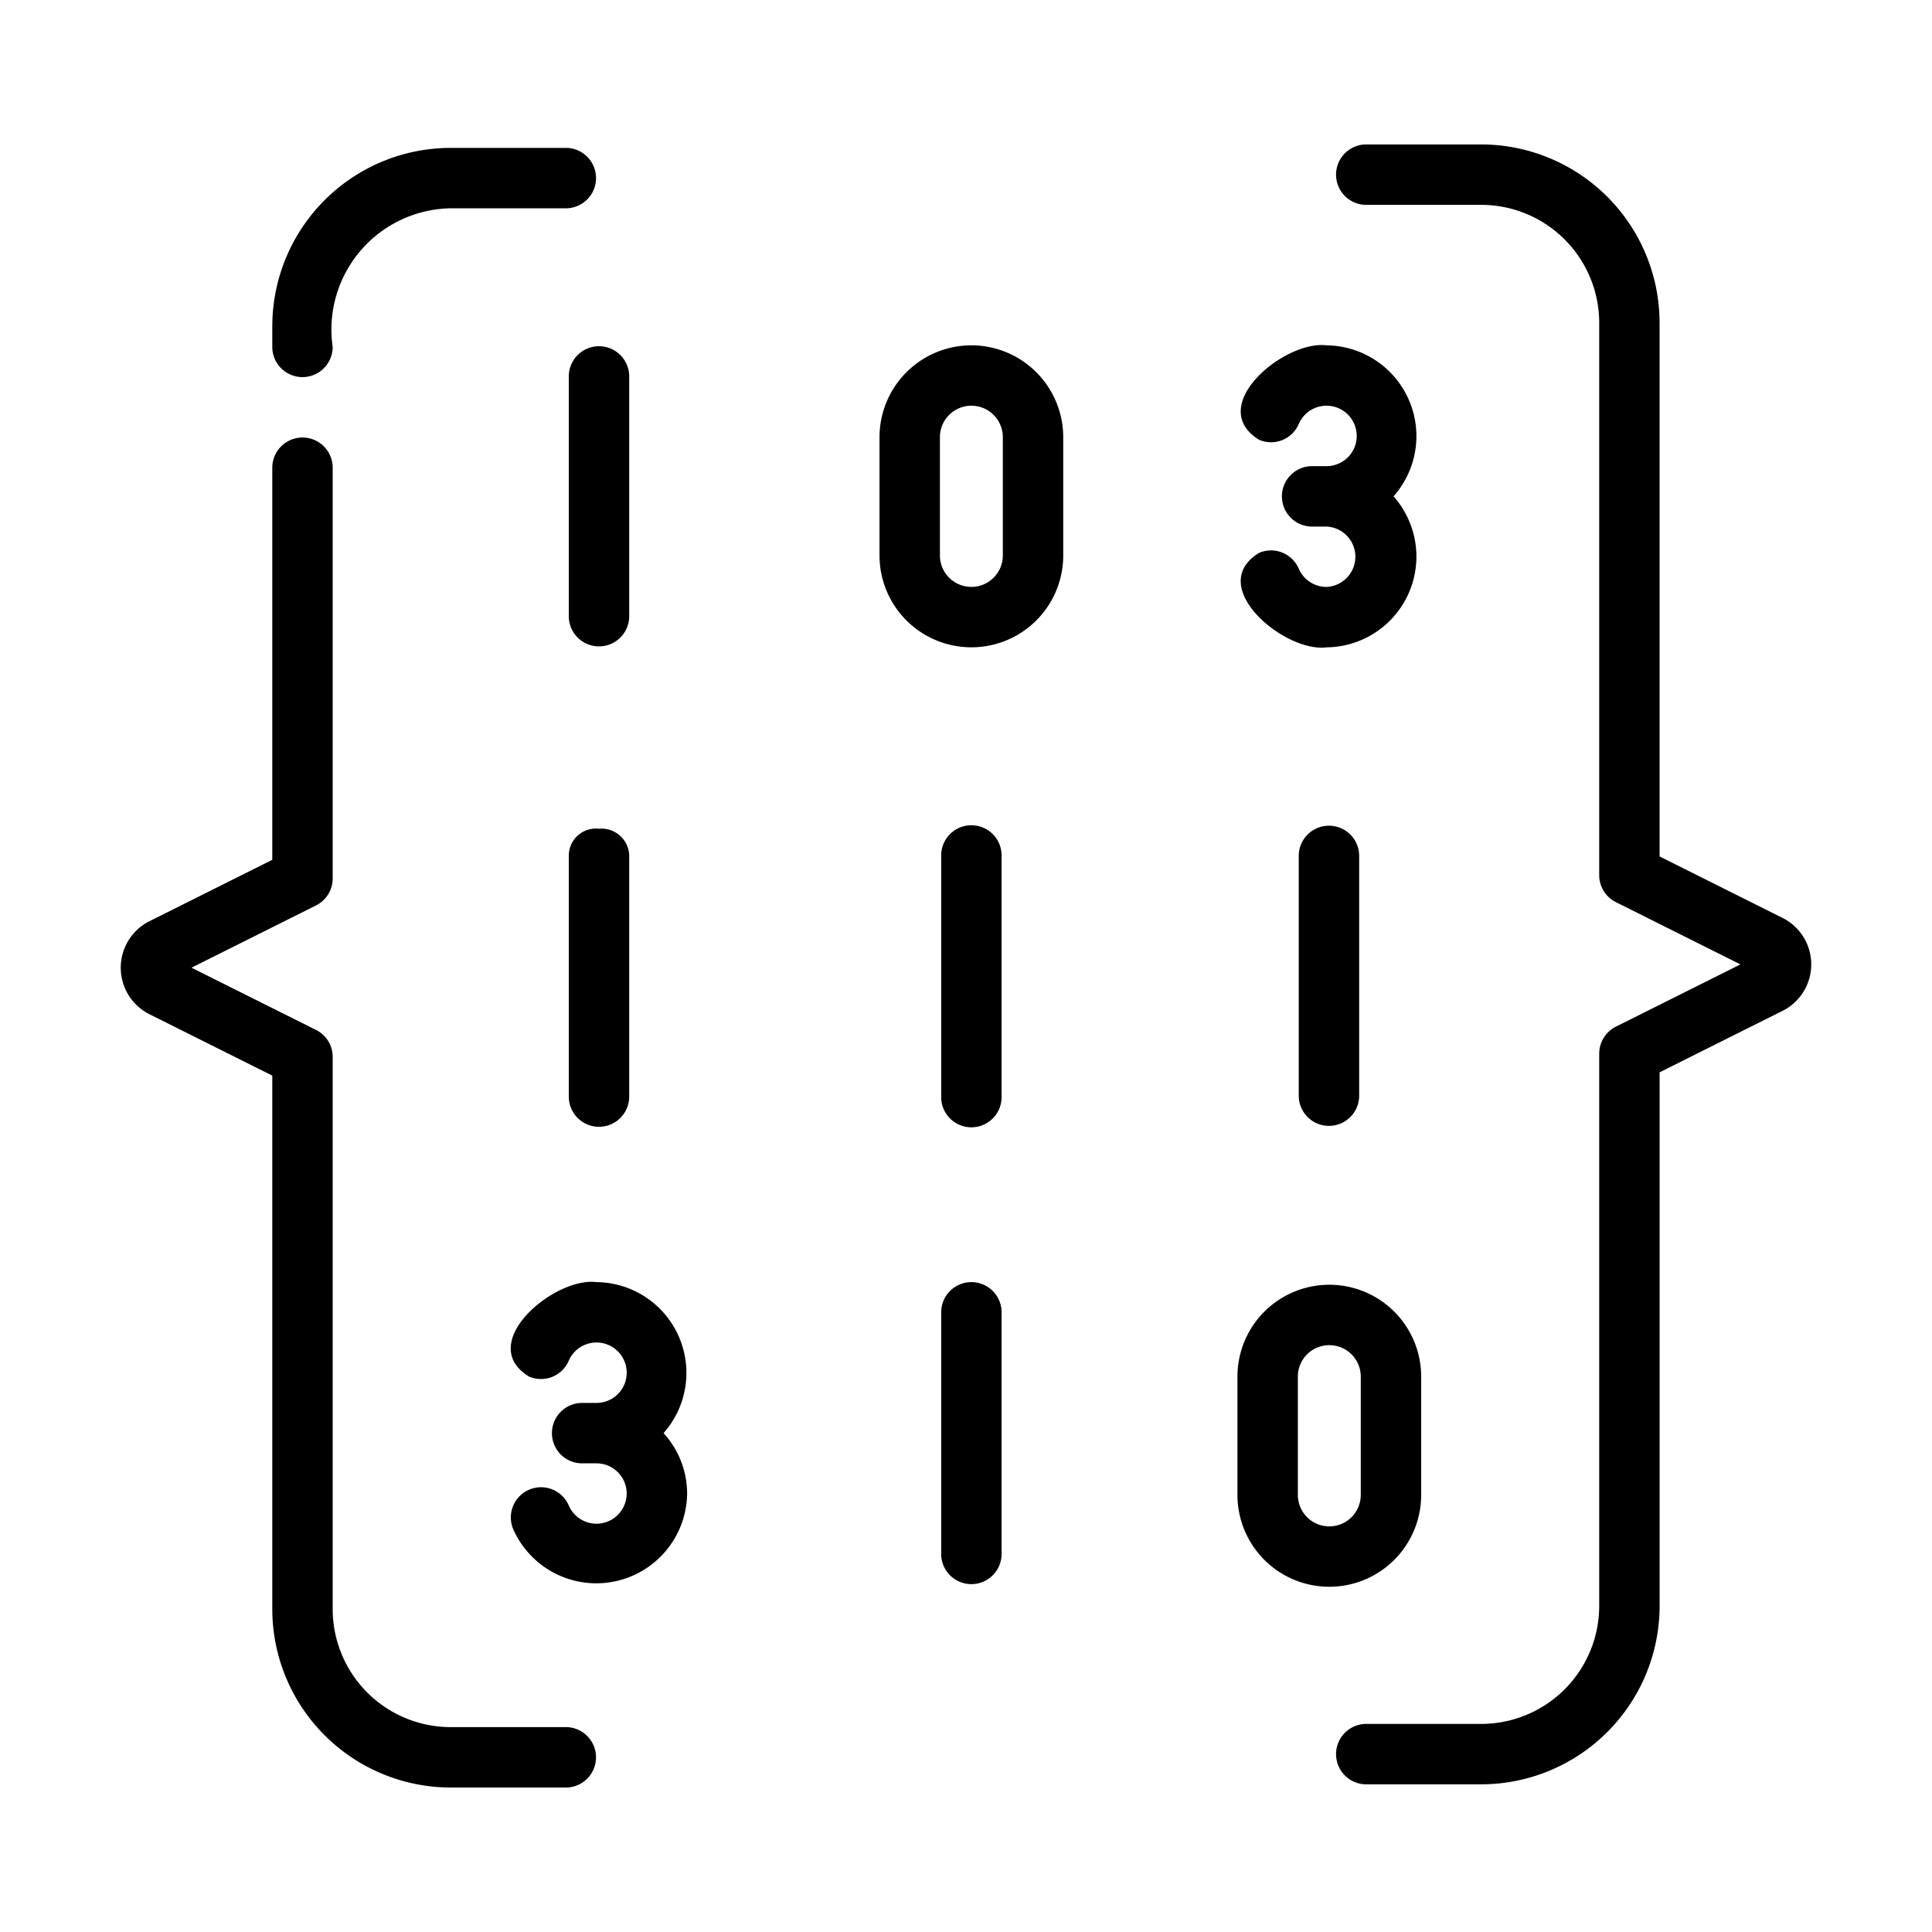 <svg xmlns="http://www.w3.org/2000/svg" viewBox="0 0 64 64" width="24" height="24">
    <path d="M59.067 30.416l-4.091-2.045V10.694a5.915 5.915 0 00-5.908-5.909H45.228a1.001 1.001 0 000 2.001h3.841a3.912 3.912 0 013.907 3.908V28.99a1 1 0 00.553.895l4.125 2.062-4.125 2.062a1 1 0 00-.553.895V53.199a3.912 3.912 0 01-3.907 3.908H45.228a1.001 1.001 0 00 0 2.001h3.841a5.915 5.915 0 005.908-5.909V35.522L59.067 33.477A1.722 1.722 0 0059.067 30.416zM10.02 12.492a1 1 0 001-1A4.017 4.017 0 0114.933 6.9l3.842 0a1.001 1.001 0 000-2.001H14.933A5.914 5.914 0 009.02 10.801v.69A1 1 0 0010.02 12.492zM18.774 57.213H14.933a3.911 3.911 0 01-3.912-3.902V35.012a1 1 0 00-.553-.895l-4.124-2.061 4.124-2.062a1 1 0 00.553-.895V15.494a1 1 0 00-2.001 0v12.988l-4.091 2.045a1.724 1.724 0 00.001 3.06L9.02 35.631V53.311a5.915 5.915 0 005.913 5.903h3.842A1.001 1.001 0 0018.774 57.213zM18.842 12.439v8.004a1.001 1.001 0 002.001 0V12.439A1.001 1.001 0 0018.842 12.439z"
          fill="#000000"/>
    <path d="M43.942 19.443a1.003 1.003 0 01-.92-.606.999.999 0 00-1.316-.521c-1.798 1.101.846 3.308 2.236 3.128a3.007 3.007 0 002.221-5.002 3.007 3.007 0 00-2.221-5.002c-1.393-.176-4.031 2.013-2.236 3.127a.999.999 0 001.316-.52 1.001 1.001 0 11.92 1.395h-.508a1.001 1.001 0 000 2.001h.508A1.001 1.001 0 0143.942 19.443zM19.76 42.472c-1.392-.182-4.034 2.031-2.235 3.128a1 1 0 001.315-.523A1.001 1.001 0 1119.76 46.474h-.507a1.001 1.001 0 000 2.001h.507a1 1 0 11-.919 1.396 1 1 0 00-1.837.792 3.009 3.009 0 005.758-1.188 2.978 2.978 0 00-.781-2.001A3.007 3.007 0 0019.76 42.472zM32.178 11.439a3.046 3.046 0 00-3.043 3.043v3.918a3.043 3.043 0 006.086-0V14.482A3.046 3.046 0 0032.178 11.439zm1.042 6.961a1.042 1.042 0 01-2.084-0V14.482a1.042 1.042 0 012.084 0zM47.078 49.521V45.602a3.043 3.043 0 00-6.086 0v3.918A3.043 3.043 0 0047.078 49.521zm-2.001 0a1.042 1.042 0 01-2.084 0V45.602a1.042 1.042 0 012.084 0zM19.842 27.453a.898.898 0 00-1.0.869V36.326a1 1 0 102.001 0V28.322A.919.919 0 0019.842 27.453zM43.023 28.322V36.326a1.001 1.001 0 002.001 0V28.322A1.001 1.001 0 0043.023 28.322zM32.178 27.338a1 1 0 00-1 1V36.343a1 1 0 002.001 0V28.339A1 1 0 0032.178 27.338zM32.178 42.472a1 1 0 00-1 1v8.004a1 1 0 002.001 0V43.473A1 1 0 0032.178 42.472z"
          fill="#000000"/>
</svg>